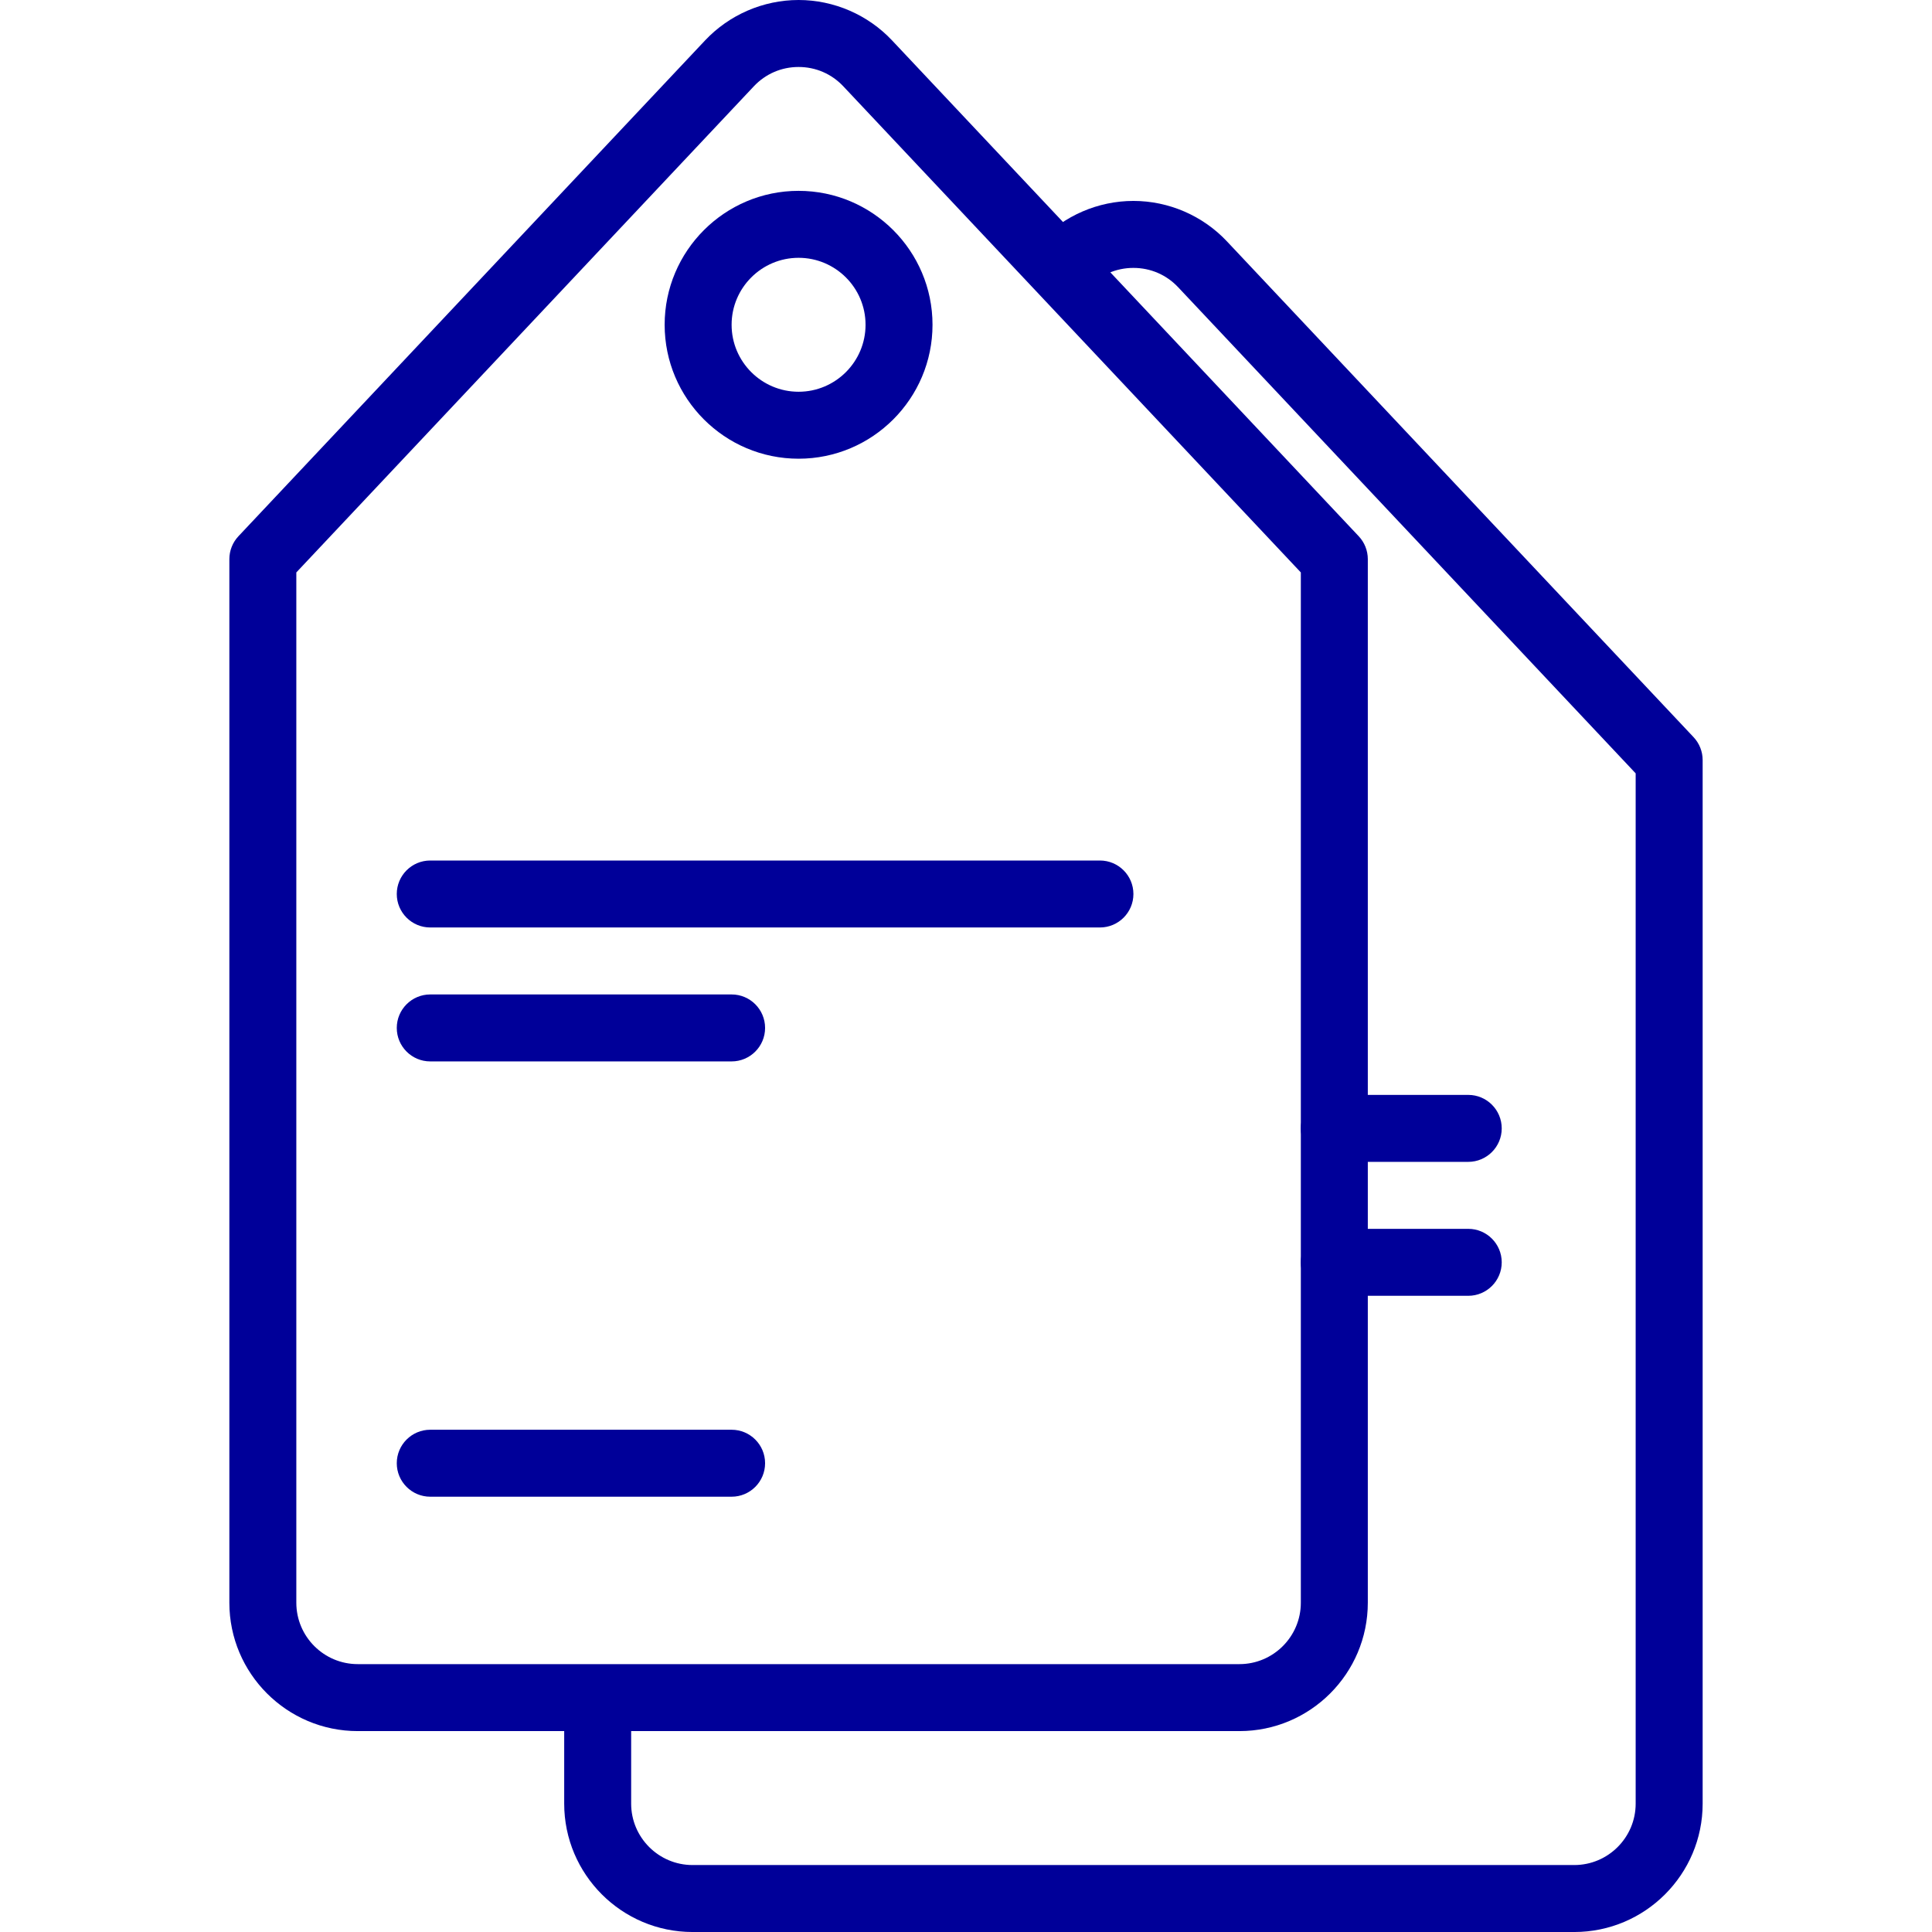 <?xml version="1.0" encoding="iso-8859-1"?>
<!-- Generator: Adobe Illustrator 19.0.0, SVG Export Plug-In . SVG Version: 6.00 Build 0)  -->
<svg fill="#000099" version="1.1" id="Capa_1" xmlns="http://www.w3.org/2000/svg" xmlns:xlink="http://www.w3.org/1999/xlink" x="0px" y="0px"
	 viewBox="0 0 196.948 196.948" style="enable-background:new 0 0 196.948 196.948;" xml:space="preserve">
<g>
	<g>
		<path d="M172.639,75.143L125.069,24.6c-2.461-2.616-5.934-4.118-9.527-4.118c-0.002,0-0.002,0-0.002,0
			c-3.593,0-7.067,1.5-9.53,4.117c-1.292,1.372-1.227,3.533,0.145,4.825c1.374,1.29,3.531,1.23,4.825-0.145
			c1.196-1.27,2.816-1.969,4.56-1.969c1.746,0,3.364,0.7,4.559,1.969l46.641,49.556v105.027c0,3.451-2.809,6.26-6.26,6.26h-89.88
			c-3.451,0-6.26-2.809-6.26-6.26v-9.54c0-1.884-1.529-3.413-3.413-3.413s-3.413,1.529-3.413,3.413v9.54
			c0,7.216,5.869,13.087,13.087,13.087h89.88c7.218,0,13.087-5.871,13.087-13.085V77.483
			C173.567,76.612,173.236,75.776,172.639,75.143z"/>
	</g>
</g>
<g>
	<g>
		<g>
			<path d="M67.754,33.108c0,7.528,6.125,13.653,13.653,13.653c7.528,0,13.653-6.125,13.653-13.653
				c0-7.528-6.125-13.653-13.653-13.653C73.879,19.454,67.754,25.58,67.754,33.108z M88.234,33.108c0,3.765-3.062,6.827-6.827,6.827
				s-6.827-3.062-6.827-6.827c0-3.765,3.062-6.827,6.827-6.827S88.234,29.343,88.234,33.108z"/>
			<path d="M138.505,54.661L90.935,4.118C88.474,1.502,85.001,0,81.409,0c-0.002,0-0.002,0-0.002,0c-3.593,0-7.067,1.502-9.53,4.118
				L24.309,54.661c-0.597,0.633-0.928,1.471-0.928,2.34v106.38c0,7.216,5.869,13.087,13.087,13.087h89.88
				c7.217,0,13.087-5.871,13.087-13.087V57.001C139.434,56.131,139.103,55.294,138.505,54.661z M132.607,163.381
				c0,3.451-2.809,6.26-6.26,6.26h-89.88c-3.451,0-6.26-2.809-6.26-6.26V58.354l46.64-49.557c1.196-1.27,2.816-1.969,4.56-1.969
				c1.746,0,3.364,0.7,4.559,1.969l46.641,49.557V163.381z"/>
		</g>
	</g>
</g>
<g>
	<g>
		<path d="M112.127,87.721H43.86c-1.884,0-3.413,1.529-3.413,3.413c0,1.884,1.529,3.413,3.413,3.413h68.267
			c1.884,0,3.413-1.529,3.413-3.413C115.54,89.25,114.011,87.721,112.127,87.721z"/>
	</g>
</g>
<g>
	<g>
		<path d="M74.58,101.374H43.86c-1.884,0-3.413,1.529-3.413,3.413s1.529,3.413,3.413,3.413h30.72c1.884,0,3.413-1.529,3.413-3.413
			S76.465,101.374,74.58,101.374z"/>
	</g>
</g>
<g>
	<g>
		<path d="M74.58,145.748H43.86c-1.884,0-3.413,1.529-3.413,3.413c0,1.884,1.529,3.413,3.413,3.413h30.72
			c1.884,0,3.413-1.529,3.413-3.413C77.994,147.277,76.465,145.748,74.58,145.748z"/>
	</g>
</g>
<g>
	<g>
		<path d="M149.674,111.614H136.02c-1.884,0-3.413,1.529-3.413,3.413s1.529,3.413,3.413,3.413h13.653
			c1.884,0,3.413-1.529,3.413-3.413S151.558,111.614,149.674,111.614z"/>
	</g>
</g>
<g>
	<g>
		<path d="M149.674,125.268H136.02c-1.884,0-3.413,1.529-3.413,3.413s1.529,3.413,3.413,3.413h13.653
			c1.884,0,3.413-1.529,3.413-3.413S151.558,125.268,149.674,125.268z"/>
	</g>
</g>
<g>
</g>
<g>
</g>
<g>
</g>
<g>
</g>
<g>
</g>
<g>
</g>
<g>
</g>
<g>
</g>
<g>
</g>
<g>
</g>
<g>
</g>
<g>
</g>
<g>
</g>
<g>
</g>
<g>
</g>
</svg>
